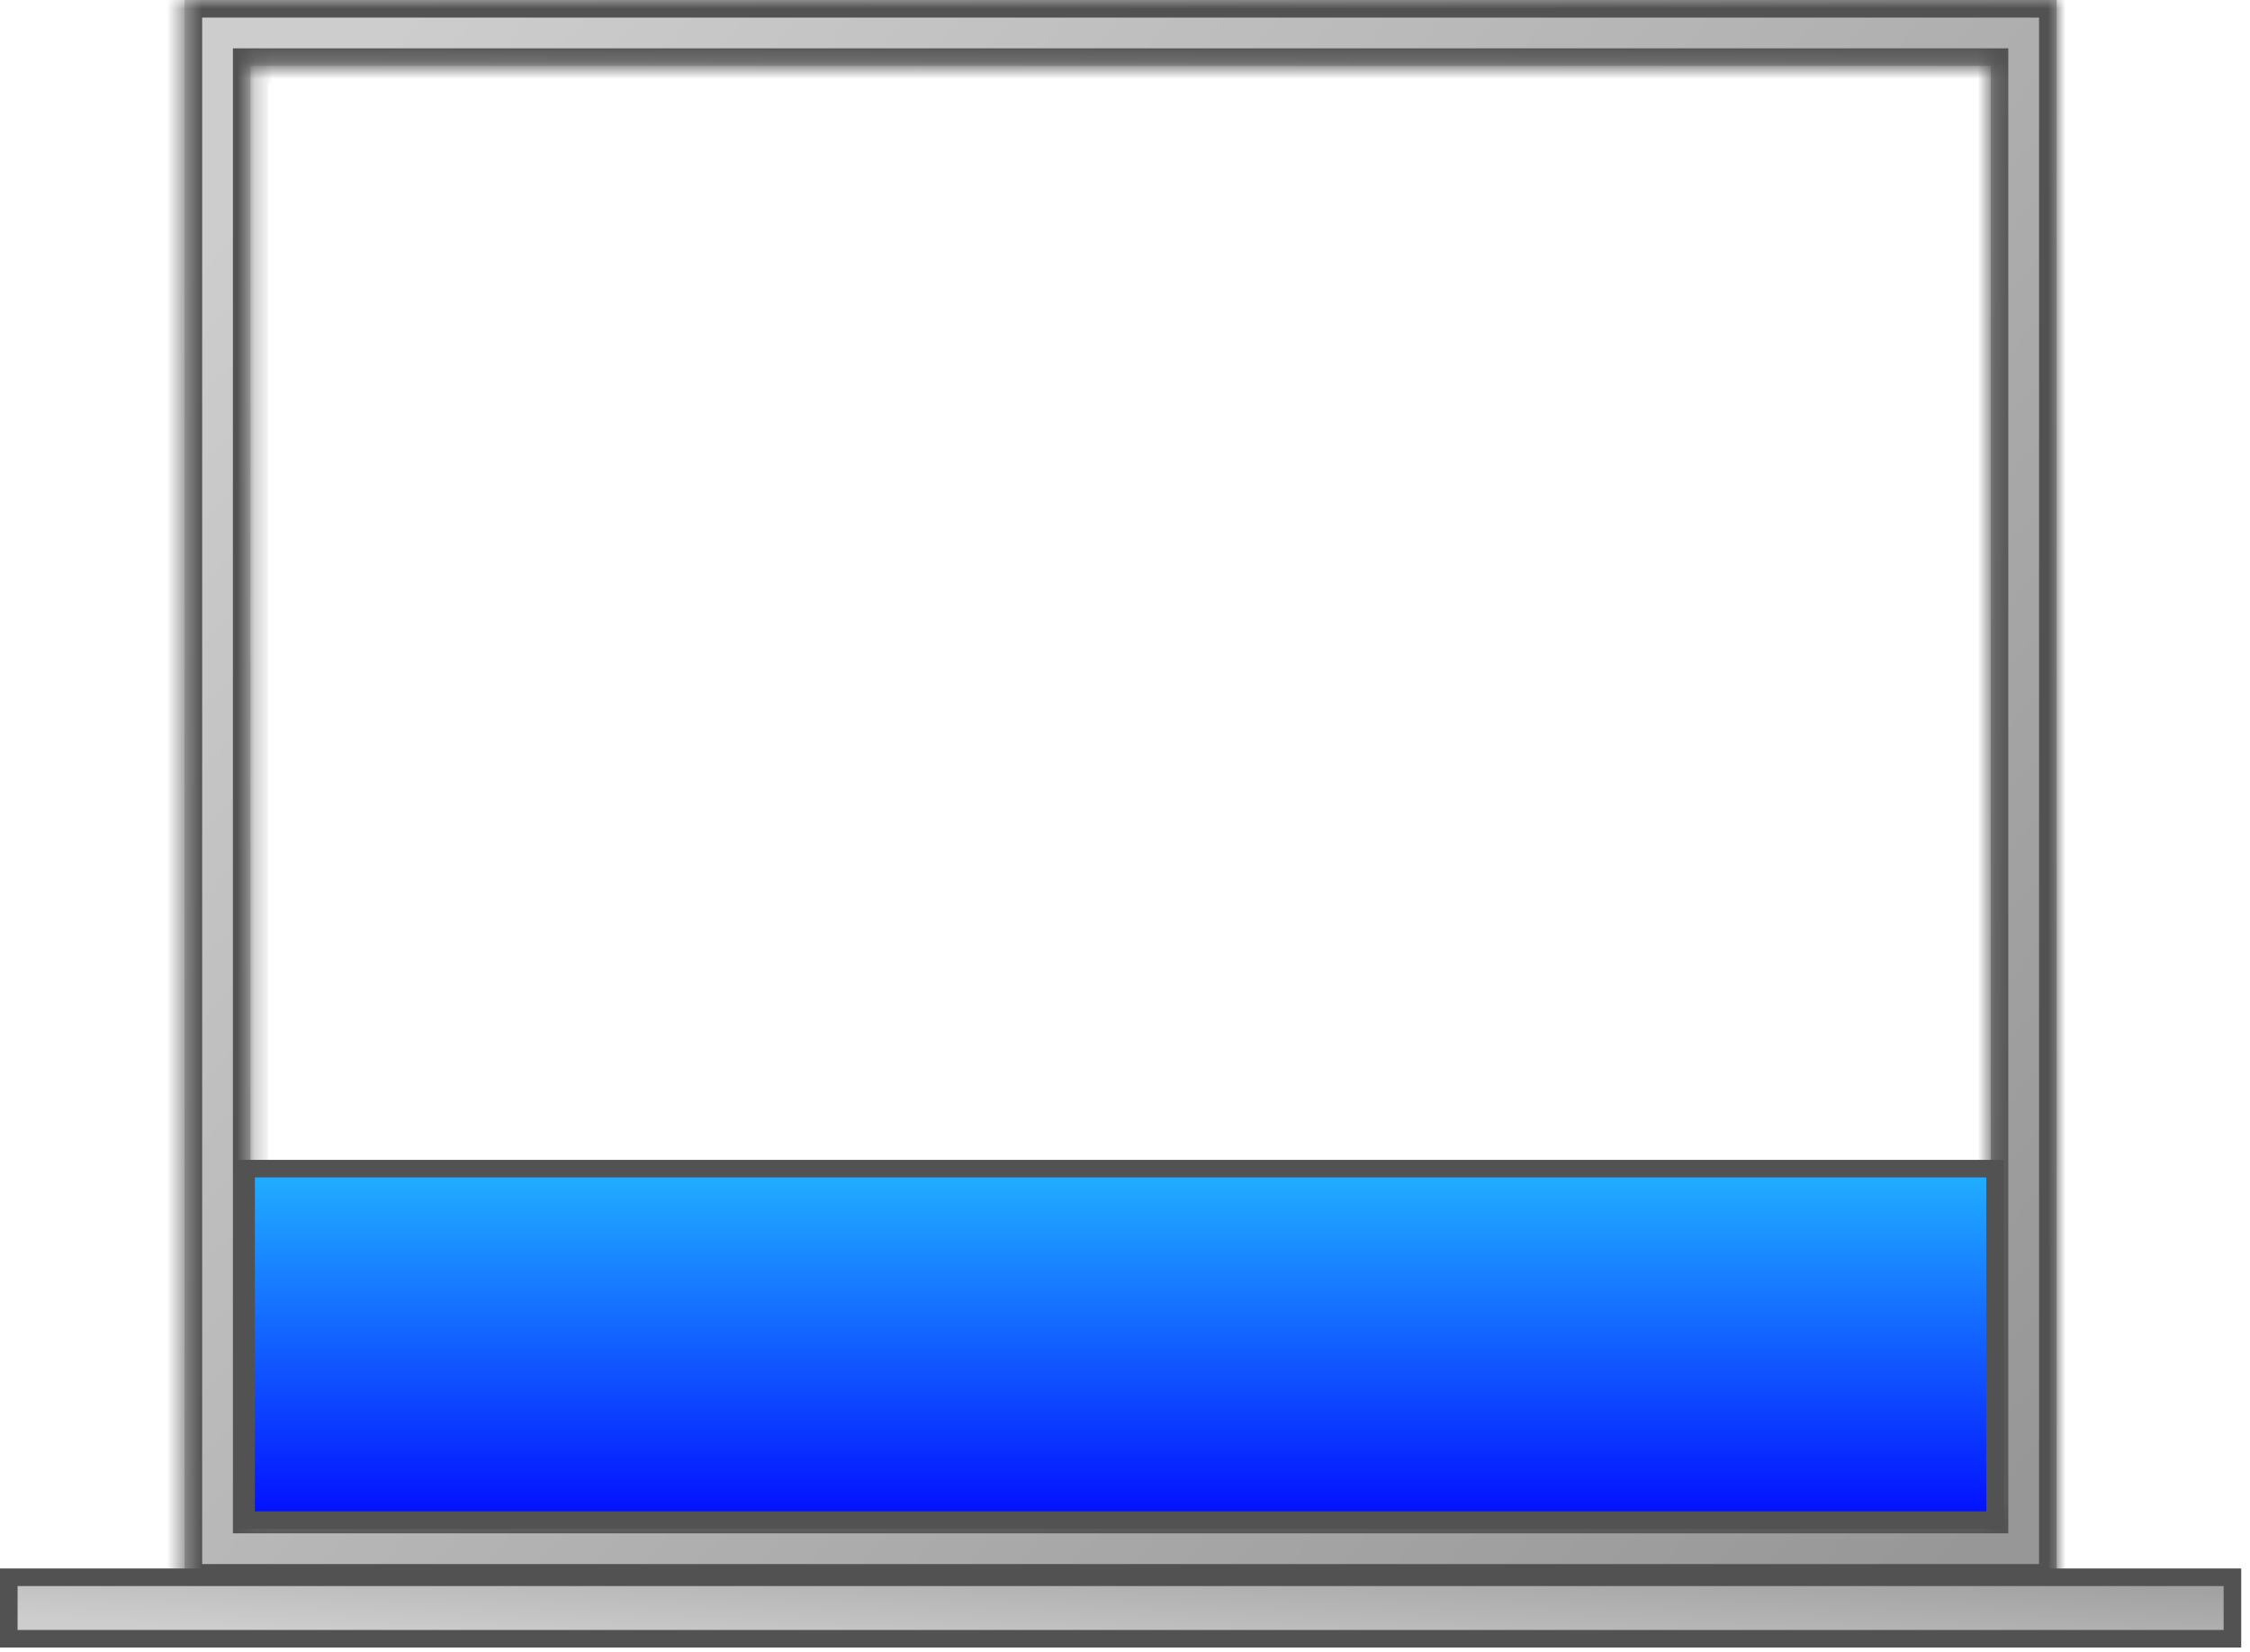 <svg width="128" height="94" viewBox="0 0 128 94" fill="none" xmlns="http://www.w3.org/2000/svg">
<mask id="path-1-inside-1_161_1051" fill="white">
<path fill-rule="evenodd" clip-rule="evenodd" d="M117 0H10.5V90H117V0ZM113.25 3.75H14.25V86.25H113.25V3.75Z"/>
</mask>
<path fill-rule="evenodd" clip-rule="evenodd" d="M117 0H10.5V90H117V0ZM113.25 3.75H14.25V86.25H113.25V3.75Z" fill="url(#paint0_linear_161_1051)"/>
<path d="M10.5 0V-1H9.5V0H10.5ZM117 0H118V-1H117V0ZM10.5 90H9.5V91H10.5V90ZM117 90V91H118V90H117ZM14.25 3.75V2.75H13.25V3.75H14.25ZM113.25 3.75H114.25V2.75H113.25V3.75ZM14.25 86.25H13.25V87.25H14.25V86.25ZM113.25 86.25V87.25H114.25V86.25H113.25ZM10.5 1H117V-1H10.5V1ZM11.5 90V0H9.5V90H11.5ZM117 89H10.5V91H117V89ZM116 0V90H118V0H116ZM14.25 4.75H113.25V2.75H14.25V4.75ZM15.25 86.25V3.75H13.25V86.25H15.25ZM113.25 85.25H14.25V87.25H113.25V85.25ZM112.25 3.75V86.25H114.25V3.75H112.25Z" fill="#525252" mask="url(#path-1-inside-1_161_1051)"/>
<rect x="0.5" y="-0.5" width="126.5" height="3.5" transform="matrix(1 0 0 -1 0 92.75)" fill="url(#paint1_linear_161_1051)" stroke="#525252"/>
<rect x="14" y="66.5" width="99.5" height="20" fill="url(#paint2_linear_161_1051)" stroke="#525252"/>
<defs>
<linearGradient id="paint0_linear_161_1051" x1="17.625" y1="6.75" x2="112.125" y2="88.125" gradientUnits="userSpaceOnUse">
<stop stop-color="#CDCDCD"/>
<stop offset="1" stop-color="#979797"/>
</linearGradient>
<linearGradient id="paint1_linear_161_1051" x1="8.53" y1="0.338" x2="8.992" y2="9.871" gradientUnits="userSpaceOnUse">
<stop stop-color="#CDCDCD"/>
<stop offset="1" stop-color="#979797"/>
</linearGradient>
<linearGradient id="paint2_linear_161_1051" x1="63.75" y1="66" x2="63.75" y2="87" gradientUnits="userSpaceOnUse">
<stop stop-color="#22B5FF"/>
<stop offset="1" stop-color="#020AFF"/>
</linearGradient>
</defs>
</svg>

